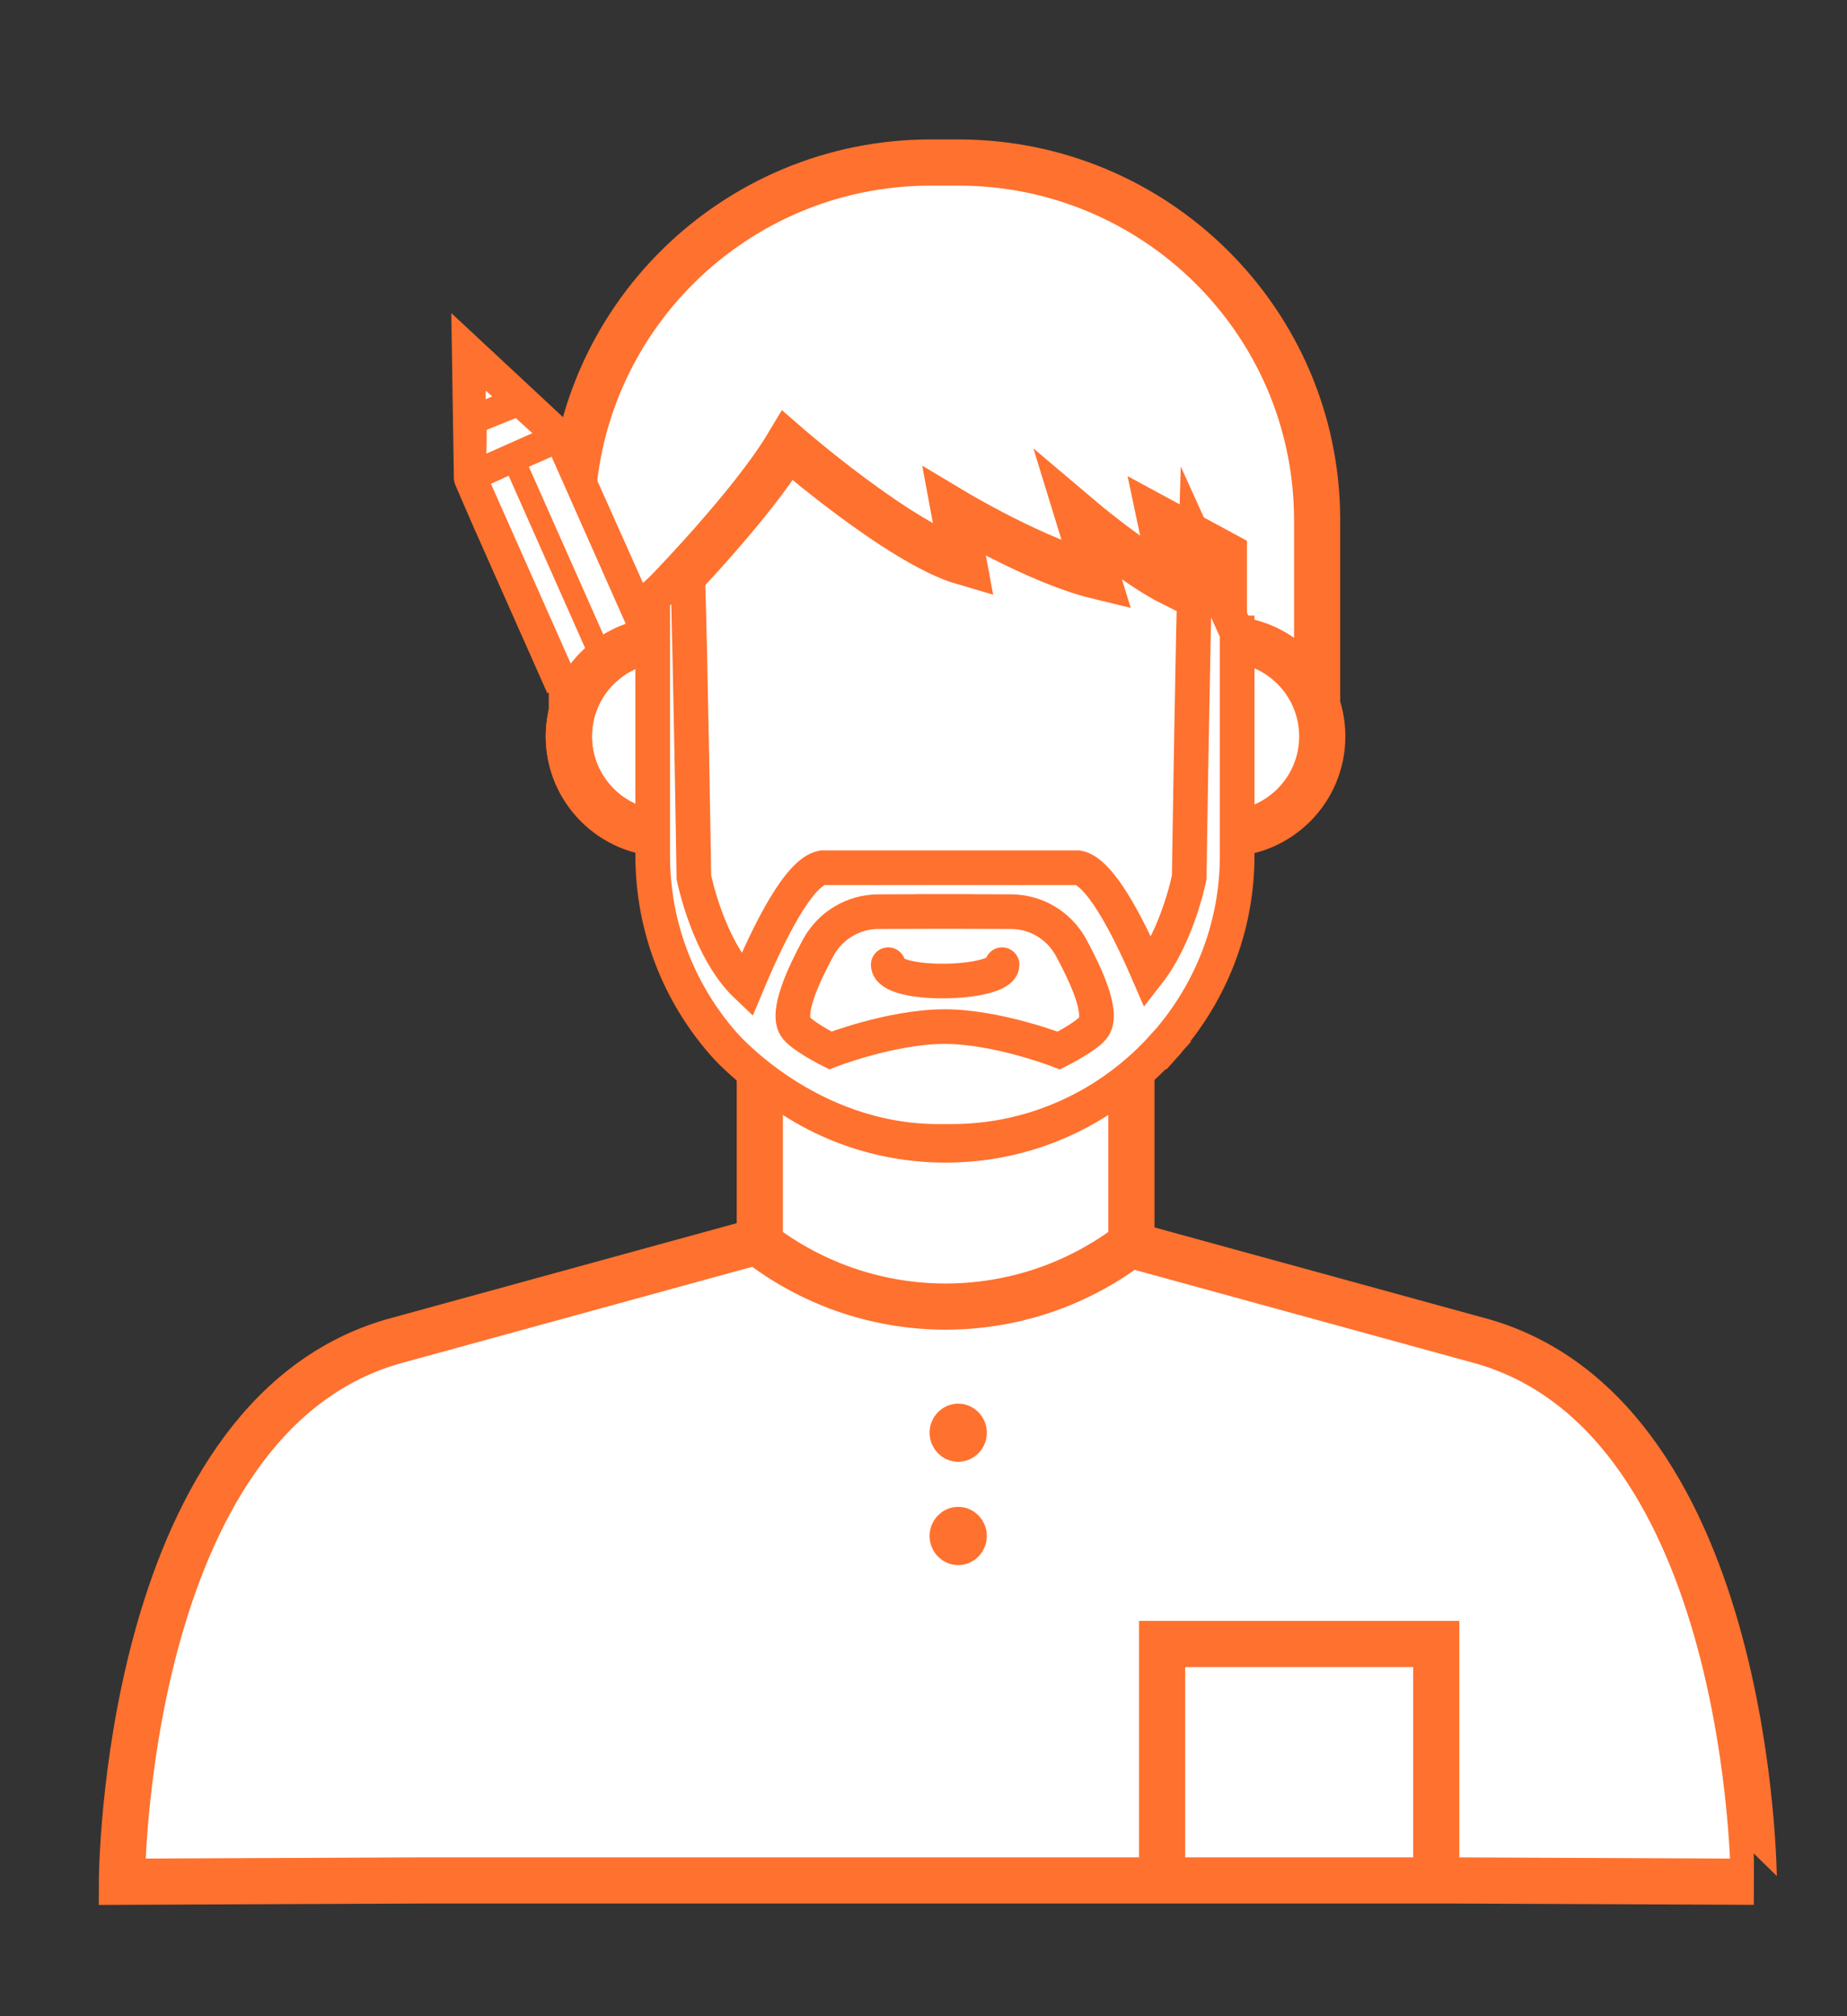 <?xml version="1.0" encoding="utf-8"?>
<!-- Generator: Adobe Illustrator 16.0.0, SVG Export Plug-In . SVG Version: 6.00 Build 0)  -->
<!DOCTYPE svg PUBLIC "-//W3C//DTD SVG 1.1//EN" "http://www.w3.org/Graphics/SVG/1.1/DTD/svg11.dtd">
<svg version="1.1" xmlns="http://www.w3.org/2000/svg" xmlns:xlink="http://www.w3.org/1999/xlink" x="0px" y="0px" width="80px"
	 height="87.334px" viewBox="0 0 80 87.334" enable-background="new 0 0 80 87.334" xml:space="preserve">
<rect x="0" y="0" width="80" height="87.334" fill="#333333" stroke="none"/>
<g id="podklad" display="none">
</g>
<g id="Layer_9">
</g>
<g id="Layer_1">
</g>
<g id="podklad_1_">
</g>
<g id="OBD_x5F_prvky">
</g>
<g id="Layer_7">
</g>
<g id="texty">
	<g>
		<g>
			<path fill="#FF712E" d="M36.584,30.962c1.935,0,1.935-3,0-3S34.65,30.962,36.584,30.962L36.584,30.962z"/>
		</g>
	</g>
	<g>
		<g>
			<path fill="#FF712E" d="M36.834,30.962c1.935,0,1.935-3,0-3S34.9,30.962,36.834,30.962L36.834,30.962z"/>
		</g>
	</g>
	<g>
		<g>
			<path fill="#FF712E" d="M44.084,31.462c1.935,0,1.935-3,0-3S42.15,31.462,44.084,31.462L44.084,31.462z"/>
		</g>
	</g>
</g>
<g id="OTVR_x5F_hambac">
</g>
<g id="lista">
</g>
<g id="Layer_14">
</g>
<g id="_x33__x5F_ŘADEK_x5F_icon">
</g>
<g id="slunicko" display="none">
</g>
<g id="mesice">
</g>
<g id="kryti">
	<path fill="#FFFFFF" stroke="#FF712E" stroke-width="2" stroke-miterlimit="10" d="M64.271,58.122l-18.109-4.971l-5.539,2.238
		l-5.541-2.238l-18.109,4.971C5.33,61.54,5.281,81.513,5.281,81.513l13.057-0.057h22.285h22.285l13.057,0.057
		C75.964,81.513,75.914,61.54,64.271,58.122z"/>
	<g>
		<path fill="#FFFFFF" stroke="#FF712E" stroke-width="2" stroke-miterlimit="10" d="M41.506,7.04h-1.194
			c-8.492,0-15.44,6.822-15.544,15.318c0,0.105,0,0.213,0,0.32v9.348h32.281v-9.348c0-0.076,0-0.15,0-0.227
			C57.006,13.919,50.041,7.04,41.506,7.04z"/>
		<path fill="#FFFFFF" stroke="#FF712E" stroke-width="2" stroke-miterlimit="10" d="M49.003,41.798H32.91v12.074l0.103,0.078
			c4.711,3.531,11.178,3.531,15.888,0l0.104-0.078V41.798z"/>
		<circle fill="#FFFFFF" stroke="#FF712E" stroke-width="2" stroke-miterlimit="10" cx="28.851" cy="31.899" r="4.212"/>
		<circle fill="#FFFFFF" stroke="#FF712E" stroke-width="2" stroke-miterlimit="10" cx="53.06" cy="31.899" r="4.212"/>
	</g>
	<path fill="#FFFFFF" stroke="#FF712E" stroke-width="2" stroke-miterlimit="10" d="M50.264,22.534l0.583,2.768
		c-1.716-0.859-4.127-2.904-4.127-2.904l0.783,2.547c-2.584-0.629-6.17-2.777-6.17-2.777l0.404,2.178
		c-2.754-0.803-7.627-5.043-7.627-5.043c-1.545,2.578-5.208,6.332-5.208,6.332v11.67c0,6.658,5.396,12.057,12.053,12.057l0,0
		c6.657,0,12.054-5.398,12.054-12.057v-8.373v-1.205v-3.707L50.264,22.534z"/>
	<path fill="#FFFFFF" stroke="#FF712E" stroke-width="1.5" stroke-miterlimit="10" d="M53.585,27.417l-1.793-3.959
		c-0.137,4.365-0.283,14.543-0.283,14.543s-0.48,2.482-1.775,4.143c-0.963-2.225-2.111-4.365-3.029-4.555h-5.223H40.83h-5.225
		c-0.996,0.205-2.266,2.699-3.27,5.109c-1.664-1.582-2.281-4.697-2.281-4.697s-0.137-9.053-0.275-13.418l-1.508,1.291v11.189
		c0,3.121,1.156,5.971,3.063,8.146c0,0,3.609,4.234,9.316,4.234h0.557c3.646,0,6.914-1.594,9.178-4.109l0.018,0.012
		c0.096-0.105,0.182-0.219,0.266-0.326c0.053-0.057,0.105-0.109,0.156-0.166c0,0,0-0.01-0.01-0.014
		c1.725-2.125,2.771-4.824,2.771-7.777V27.417z"/>
	<path fill="#FFFFFF" stroke="#FF712E" stroke-width="1.5" stroke-miterlimit="10" d="M47.381,44.47
		c-0.249,0.396-1.518,1.037-1.518,1.037s-2.66-1.037-4.95-1.037c-2.291,0-4.95,1.033-4.95,1.033s-1.27-0.639-1.511-1.033
		c-0.393-0.621,0.336-2.217,0.997-3.436c0.523-0.947,1.509-1.539,2.591-1.543c0.805-0.004,1.74-0.008,2.435-0.008v-0.002
		c0,0,0.173,0,0.446,0c0.266,0,0.438,0,0.438,0v0.002c0.695,0,1.629,0.004,2.437,0.008c1.082,0.004,2.067,0.596,2.59,1.543
		C47.047,42.253,47.776,43.849,47.381,44.47z"/>
	<path fill="none" stroke="#FF712E" stroke-width="1.5" stroke-linecap="round" stroke-miterlimit="10" d="M38.473,41.788
		c0,1.004,4.931,0.883,4.931,0"/>
	
		<ellipse fill="#FF712E" stroke="#FF712E" stroke-width="1.5" stroke-linecap="round" stroke-miterlimit="10" cx="41.503" cy="62.062" rx="0.49" ry="0.509"/>
	
		<ellipse fill="#FF712E" stroke="#FF712E" stroke-width="1.5" stroke-linecap="round" stroke-miterlimit="10" cx="41.503" cy="66.535" rx="0.49" ry="0.511"/>
	<g>
		<path fill="#FF712E" stroke="#FF712E" stroke-width="0.8" stroke-miterlimit="10" d="M27.503,27.917l0.918-0.406l-3.927-8.794
			l-4.532-4.222l0.098,6.241l0.02,0.087c0,0,0.544,1.275,0.826,1.911l3.004,6.767l0.937-0.412l-0.02-0.043l0.797-0.352l0.013,0.031
			l0.849-0.375l-0.013-0.026l1.015-0.444L27.503,27.917z"/>
		<g>
			<polygon fill="#FFFFFF" points="24.305,29.281 27.871,27.719 24.304,19.267 21.053,15.964 20.772,15.995 20.509,16.794 
				20.78,21.168 			"/>
			<path fill-rule="evenodd" clip-rule="evenodd" fill="#FF712E" stroke="#FF712E" stroke-width="0.5" stroke-miterlimit="10" d="
				M24.02,19.456c-0.243,0.109-1.222,0.539-1.444,0.634c1.2,2.706,2.402,5.413,3.612,8.142c-0.149,0.068-0.273,0.124-0.418,0.187
				c-1.199-2.703-2.395-5.401-3.614-8.146c-0.286,0.127-0.989,0.461-1.219,0.563c1.199,2.701,2.4,5.405,3.611,8.136
				c-0.176,0.076-0.32,0.143-0.504,0.225c-0.053-0.123-0.107-0.247-0.162-0.371c-0.917-2.06-1.834-4.121-2.747-6.182
				c-0.282-0.635-0.826-1.91-0.826-1.91l-0.09-5.688l4.075,3.772l3.662,8.191c0,0,0.111,0.248,0.17,0.383
				c-0.172,0.076-0.312,0.139-0.49,0.219C26.437,24.903,25.235,22.195,24.02,19.456z M23.511,18.837
				c-0.406-0.371-1.116-1.015-1.116-1.015s-1.614,0.635-1.579,0.65c0.035,0.014-0.004,1.01-0.002,1.563
				C21.731,19.626,22.6,19.243,23.511,18.837z M20.783,17.683c0.349-0.154,0.652-0.29,0.993-0.439
				c-0.343-0.308-0.65-0.582-0.982-0.879C20.792,16.804,20.787,17.216,20.783,17.683z"/>
		</g>
	</g>
	<g>
		<path fill="#FF712E" d="M28.268,35.052c-1.493-0.276-2.629-1.582-2.629-3.152c0-1.561,1.121-2.86,2.6-3.146
			c0.016-0.668,0.026-1.336,0.033-2.004c-2.599,0.293-4.633,2.477-4.633,5.15c0,2.594,1.911,4.732,4.396,5.129
			C28.059,36.36,28.142,35.701,28.268,35.052z"/>
	</g>
	<polyline fill="none" stroke="#FF712E" stroke-width="2" stroke-miterlimit="10" points="62.209,80.712 62.209,71.212 
		50.334,71.212 50.334,81.087 	"/>
</g>
</svg>
